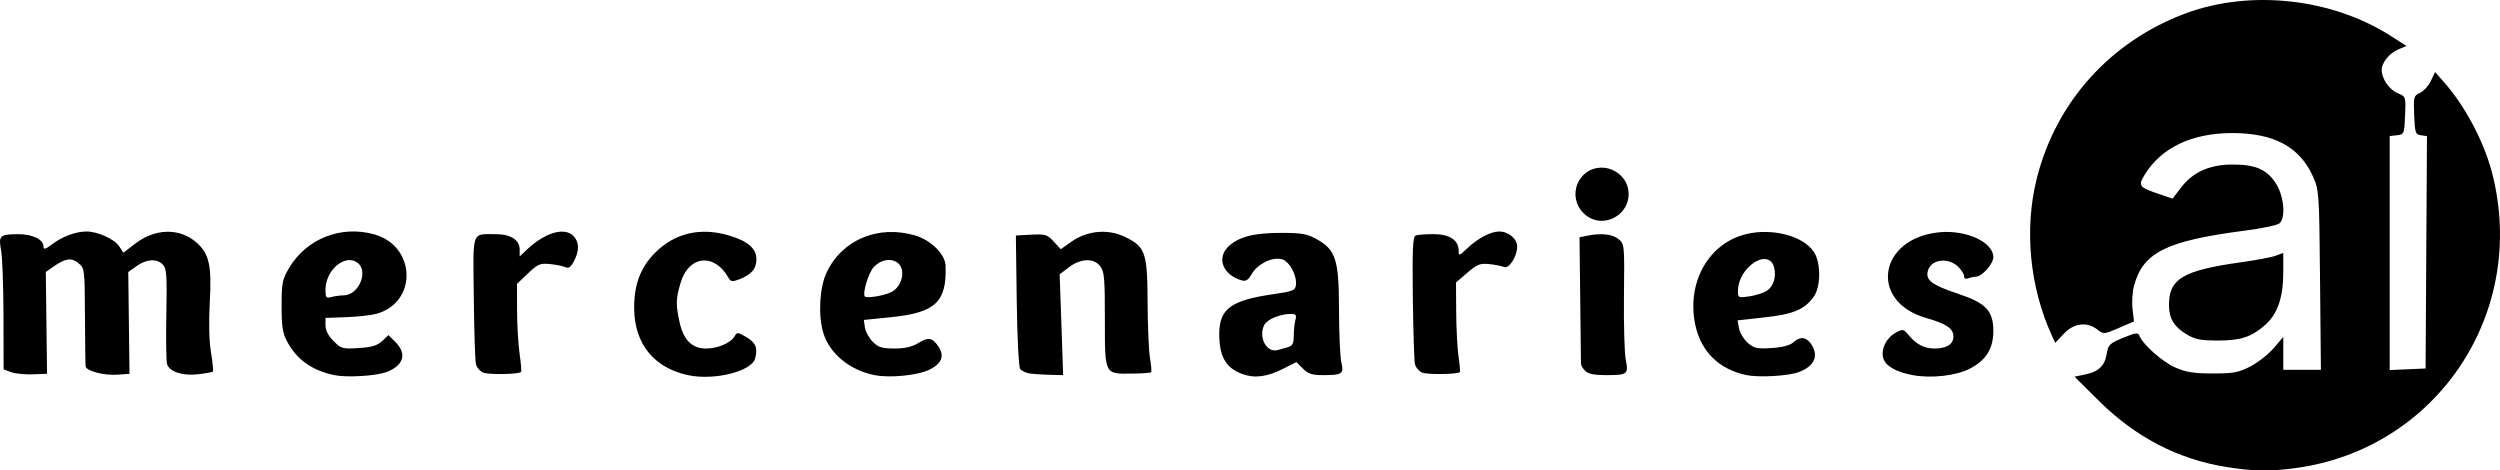 <svg height="235.828" viewBox="0 0 1253.105 235.828" width="1253.105" xmlns="http://www.w3.org/2000/svg"><path d="m1320.667 552.688c-24.203-3.89-45.488-14.976-63.935-33.299l-12.025-11.944 5.247-1.09c6.851-1.423 9.908-4.344 10.875-10.392.717-4.486 1.446-5.195 8.235-8.008 5.886-2.44 7.574-2.709 8.049-1.285 1.406 4.217 11.474 13.26 17.919 16.094 5.575 2.451 9.37 3.066 18.969 3.071 10.377.005 12.927-.471 18.851-3.527 3.768-1.943 9.018-6.066 11.667-9.16l4.816-5.627v8.24 8.24h9.428 9.428l-.428-45c-.42-44.135-.489-45.136-3.614-52.05-6.634-14.681-19.555-21.616-40.273-21.616-20.324 0-35.558 7.209-43.959 20.803-3.457 5.593-2.94 6.332 6.726 9.617l7.204 2.449 4.089-5.362c6.01-7.88 14.204-11.629 25.65-11.737 11.975-.113 18.035 2.636 22.46 10.187 3.797 6.479 4.504 16.707 1.336 19.336-1.073.891-8.723 2.496-17 3.567-39.652 5.13-51.343 10.922-55.862 27.675-.811 3.006-1.145 8.254-.743 11.663l.732 6.198-7.588 3.288c-7.455 3.231-7.643 3.245-10.768.802-5.206-4.07-11.783-3.252-16.823 2.092l-4.317 4.578-1.64-3.578c-11.215-24.459-13.985-53.644-7.513-79.158 9.691-38.204 37.019-68.448 74.445-82.387 32.479-12.097 73.385-7.616 102.896 11.271l7.867 5.035-4.03 1.694c-4.519 1.9-8.372 6.654-8.372 10.33 0 4.377 3.789 9.893 7.992 11.634 4.115 1.704 4.117 1.711 3.729 11.188-.378 9.243-.48 9.493-4.055 9.904l-3.667.422v58.639 58.639l9-.394 9-.394.347-58.239.347-58.239-3.014-.428c-2.77-.393-3.046-1.21-3.406-10.097-.372-9.188-.226-9.744 2.936-11.185 1.83-.834 4.275-3.514 5.434-5.955l2.106-4.439 4.397 4.957c10.615 11.967 20.119 29.884 24.179 45.582 18.07 69.871-27.456 138.309-98.423 147.957-12.982 1.765-21.264 1.632-34.904-.561zm-948.231-46.021c-11.09-2.311-18.763-7.739-23.561-16.667-2.357-4.385-2.867-7.586-2.87-18-.003-11.42.357-13.28 3.662-18.902 8.67-14.748 26.004-21.656 42.704-17.018 21.167 5.878 21.859 34.339.97 39.905-2.57.685-9.318 1.418-14.995 1.63l-10.322.385-.012 3.769c-.008 2.431 1.426 5.207 4.038 7.819 3.828 3.828 4.52 4.02 12.624 3.504 6.537-.416 9.325-1.252 11.737-3.517l3.163-2.971 3.547 3.547c5.837 5.837 4.068 11.69-4.521 14.956-5.203 1.978-19.943 2.858-26.163 1.561zm4.625-39.982c7.729-.046 12.789-12.305 6.807-16.494-6.225-4.36-15.852 3.912-15.863 13.631-.004 4.005.318 4.402 2.995 3.685 1.65-.442 4.377-.812 6.061-.822zm172.731 40.004c-17.135-3.629-26.927-15.73-27.066-33.447-.094-11.916 3.184-20.612 10.545-27.972 9.84-9.84 22.72-12.838 36.971-8.606 9.509 2.824 13.759 6.497 13.759 11.893 0 4.816-2.54 7.779-8.669 10.113-3.415 1.3-4.192 1.179-5.331-.829-7.119-12.552-19.912-11.192-23.992 2.549-2.386 8.033-2.465 10.678-.585 19.446 1.96 9.138 6.238 13.497 13.246 13.497 6.033 0 12.523-2.794 14.438-6.216 1.141-2.039 1.598-2.007 5.729.406 4.799 2.803 5.897 5.373 4.566 10.679-1.646 6.557-20.384 11.288-33.61 8.486zm93.333-.043c-12.502-2.552-22.493-10.828-25.603-21.209-2.636-8.799-1.897-22.577 1.615-30.104 7.704-16.508 25.954-24.159 44.495-18.652 7.851 2.331 14.954 9.368 15.175 15.032.711 18.21-5.012 23.654-27.225 25.901l-13.739 1.389.557 3.796c.306 2.088 2.073 5.312 3.926 7.165 2.805 2.805 4.623 3.368 10.854 3.364 5.199-.004 8.858-.842 11.982-2.747 5.143-3.135 7.119-2.758 10.203 1.948 2.977 4.544 1.489 8.319-4.463 11.323-5.837 2.946-20.035 4.374-27.778 2.793zm8.394-41.555c5.699-2.764 7.58-11.702 3.122-14.825-3.42-2.395-8.331-1.477-11.788 2.203-2.694 2.869-5.866 13.407-4.459 14.815.986.986 9.508-.438 13.125-2.192zm176.052 41.018c-8.284-3.025-11.571-8.733-11.571-20.094 0-12.581 5.918-16.904 27.312-19.95 9.256-1.318 10.743-1.897 11.096-4.324.718-4.926-3.223-12.227-7.128-13.207-4.804-1.206-12.154 2.443-15.015 7.455-1.686 2.953-2.947 3.774-4.932 3.212-9.591-2.715-12.876-11.33-6.554-17.19 5.15-4.773 12.784-6.684 26.554-6.646 10.185.028 12.857.519 17.667 3.245 9.474 5.37 10.994 10.259 11.032 35.476.018 11.685.546 23.459 1.174 26.164 1.352 5.817.478 6.415-9.376 6.415-5.248 0-7.295-.677-9.889-3.271l-3.271-3.271-6.335 3.21c-8.334 4.223-14.529 5.051-20.764 2.774zm22.762-13.427c2.407-.692 3.004-1.833 3.018-5.772.011-2.701.38-6.26.822-7.91.675-2.518.275-3-2.486-3-5.092 0-11.606 2.688-13.049 5.386-3.254 6.079 1.025 14.256 6.654 12.717 1.122-.307 3.391-.946 5.041-1.42zm229.862 13.943c-13.788-2.852-22.95-11.977-25.681-25.578-4.229-21.058 6.886-40.586 25.666-45.091 13.123-3.148 28.577.94 33.89 8.967 3.604 5.445 3.491 17.671-.21 22.642-4.691 6.3-10.17 8.562-24.632 10.167l-13.45 1.493.776 4.055c.427 2.23 2.384 5.468 4.348 7.195 3.122 2.745 4.624 3.073 11.926 2.608 5.391-.343 9.245-1.339 10.868-2.807 3.414-3.09 6.411-2.858 8.895.688 4.084 5.831 1.821 11.172-5.992 14.142-5.271 2.004-19.972 2.851-26.403 1.52zm10.117-42.134c3.401-2.123 5.013-7.02 3.844-11.679-2.609-10.396-18.156-.346-18.156 11.737 0 3.338.233 3.446 5.667 2.641 3.117-.462 7.007-1.677 8.646-2.699zm73.558 42.224c-8.659-1.559-14.075-4.694-15.089-8.734-1.137-4.531 1.623-10.044 6.306-12.6 3.587-1.957 3.884-1.893 6.667 1.447 3.762 4.515 7.712 6.504 12.913 6.504 5.919 0 9.333-2.201 9.333-6.016 0-4.01-3.517-6.396-13.758-9.334-28.893-8.288-23.696-40.191 6.995-42.946 13.366-1.2 26.763 5.047 26.763 12.478 0 3.387-5.733 9.818-8.752 9.818-.933 0-2.645.364-3.805.809-1.318.506-2.109.093-2.109-1.101 0-1.051-1.432-3.255-3.181-4.899-4.765-4.477-12.943-3.556-14.768 1.663-1.775 5.078 1.31 7.541 15.267 12.189 13.646 4.544 17.349 8.51 17.349 18.577 0 8.89-3.738 14.796-12 18.962-6.83 3.443-19.018 4.822-28.129 3.182zm-953.537-1.569-3.667-1.369-.058-26.889c-.032-14.789-.578-29.587-1.214-32.884-1.392-7.218-.593-7.957 8.642-7.985 7.146-.022 12.63 2.676 12.63 6.213 0 1.644.912 1.395 4.333-1.187 5.108-3.855 11.905-6.38 17.172-6.38 5.643 0 14.059 3.803 16.432 7.425l2.096 3.199 5.977-4.563c10.125-7.728 22.264-7.917 30.737-.478 6.342 5.568 7.648 11.586 6.576 30.283-.548 9.553-.313 18.974.614 24.637.826 5.043 1.259 9.412.963 9.708-.296.296-3.6.901-7.341 1.344-7.828.927-14.387-1.197-15.612-5.055-.444-1.4-.614-12.712-.378-25.137.374-19.646.142-22.88-1.784-24.81-3.065-3.072-8.127-2.774-13.105.771l-4.199 2.99.314 25.51.314 25.51-5.888.435c-6.821.504-15.788-1.809-16.11-4.155-.122-.887-.272-12.312-.333-25.388-.11-23.392-.163-23.816-3.298-26.364-3.543-2.88-6.535-2.451-12.573 1.804l-3.759 2.648.313 25.51.313 25.51-7.22.258c-3.971.142-8.87-.358-10.887-1.111zm236.707.242c-1.628-.7-3.274-2.649-3.658-4.331-.384-1.682-.852-16.678-1.04-33.324-.387-34.271-1.289-31.678 11.028-31.715 7.415-.022 11.963 2.883 11.963 7.64v3.507l3.667-3.447c9.231-8.678 19.08-11.454 23.46-6.614 2.768 3.059 2.807 7.2.117 12.403-1.559 3.015-2.66 3.787-4.333 3.04-1.234-.551-4.711-1.253-7.728-1.561-4.913-.501-6.06-.012-11 4.687l-5.515 5.247.027 13.206c.015 7.264.587 17.084 1.272 21.823.685 4.739 1.02 8.842.745 9.117-1.215 1.215-16.331 1.471-19.004.321zm273.39.35c-1.597-.311-3.49-1.279-4.208-2.152-.745-.905-1.49-15.611-1.736-34.253l-.431-32.667 7.729-.403c7.063-.368 8.033-.071 11.252 3.442l3.523 3.845 5.454-3.844c7.831-5.52 18.245-6.444 26.669-2.366 10.313 4.992 11.294 7.806 11.393 32.659.046 11.733.584 24.333 1.194 28 .61 3.667.87 6.921.578 7.232-.293.311-4.632.611-9.643.667-13.84.155-13.537.764-13.537-27.247 0-20.998-.278-24.032-2.448-26.713-3.305-4.082-9.747-3.79-15.647.71l-4.574 3.489.879 25.265.879 25.265-7.211-.182c-3.966-.1-8.517-.436-10.114-.747zm197.276-.35c-1.628-.7-3.265-2.649-3.637-4.331-.372-1.682-.84-16.702-1.04-33.378-.291-24.275-.009-30.455 1.413-31 .977-.374 5.027-.68 9-.68 8.02 0 12.558 2.985 12.558 8.262 0 2.773.23 2.71 4.333-1.184 5.241-4.973 11.768-8.411 15.97-8.411 4.655 0 9.03 3.651 9.03 7.537 0 4.987-4.142 11.393-6.636 10.263-1.117-.506-4.43-1.162-7.364-1.457-4.606-.464-6.106.127-11 4.331l-5.667 4.868.097 14.896c.054 8.193.578 18.196 1.166 22.229.588 4.033.891 7.536.675 7.784-1.028 1.175-16.286 1.394-18.898.271zm81.722-.817c-1.152-1.152-2.107-2.802-2.121-3.667-.014-.864-.184-15.472-.378-32.462l-.352-30.891 3.878-.776c7.04-1.408 12.54-.81 15.638 1.699 3.015 2.442 3.052 2.816 2.759 28.333-.163 14.222.245 28.677.907 32.121 1.426 7.42.997 7.738-10.439 7.738-5.309 0-8.464-.668-9.891-2.095zm301.385-18.391c-6.237-3.775-8.703-7.841-8.767-14.451-.128-13.323 6.89-17.535 36.013-21.617 7.733-1.084 15.683-2.588 17.667-3.342l3.607-1.371v9.729c0 12.511-2.891 20.954-9.015 26.331-6.997 6.143-12.265 7.874-23.942 7.866-8.532-.005-11.298-.565-15.562-3.146zm-302.25-60.744c-8.461-8.461-2.718-22.769 9.139-22.769 6.004 0 11.646 4.272 13.055 9.886 3.284 13.084-12.709 22.367-22.193 12.883z" stroke-width="1.333" transform="translate(-204.857 -318.636)"/></svg>